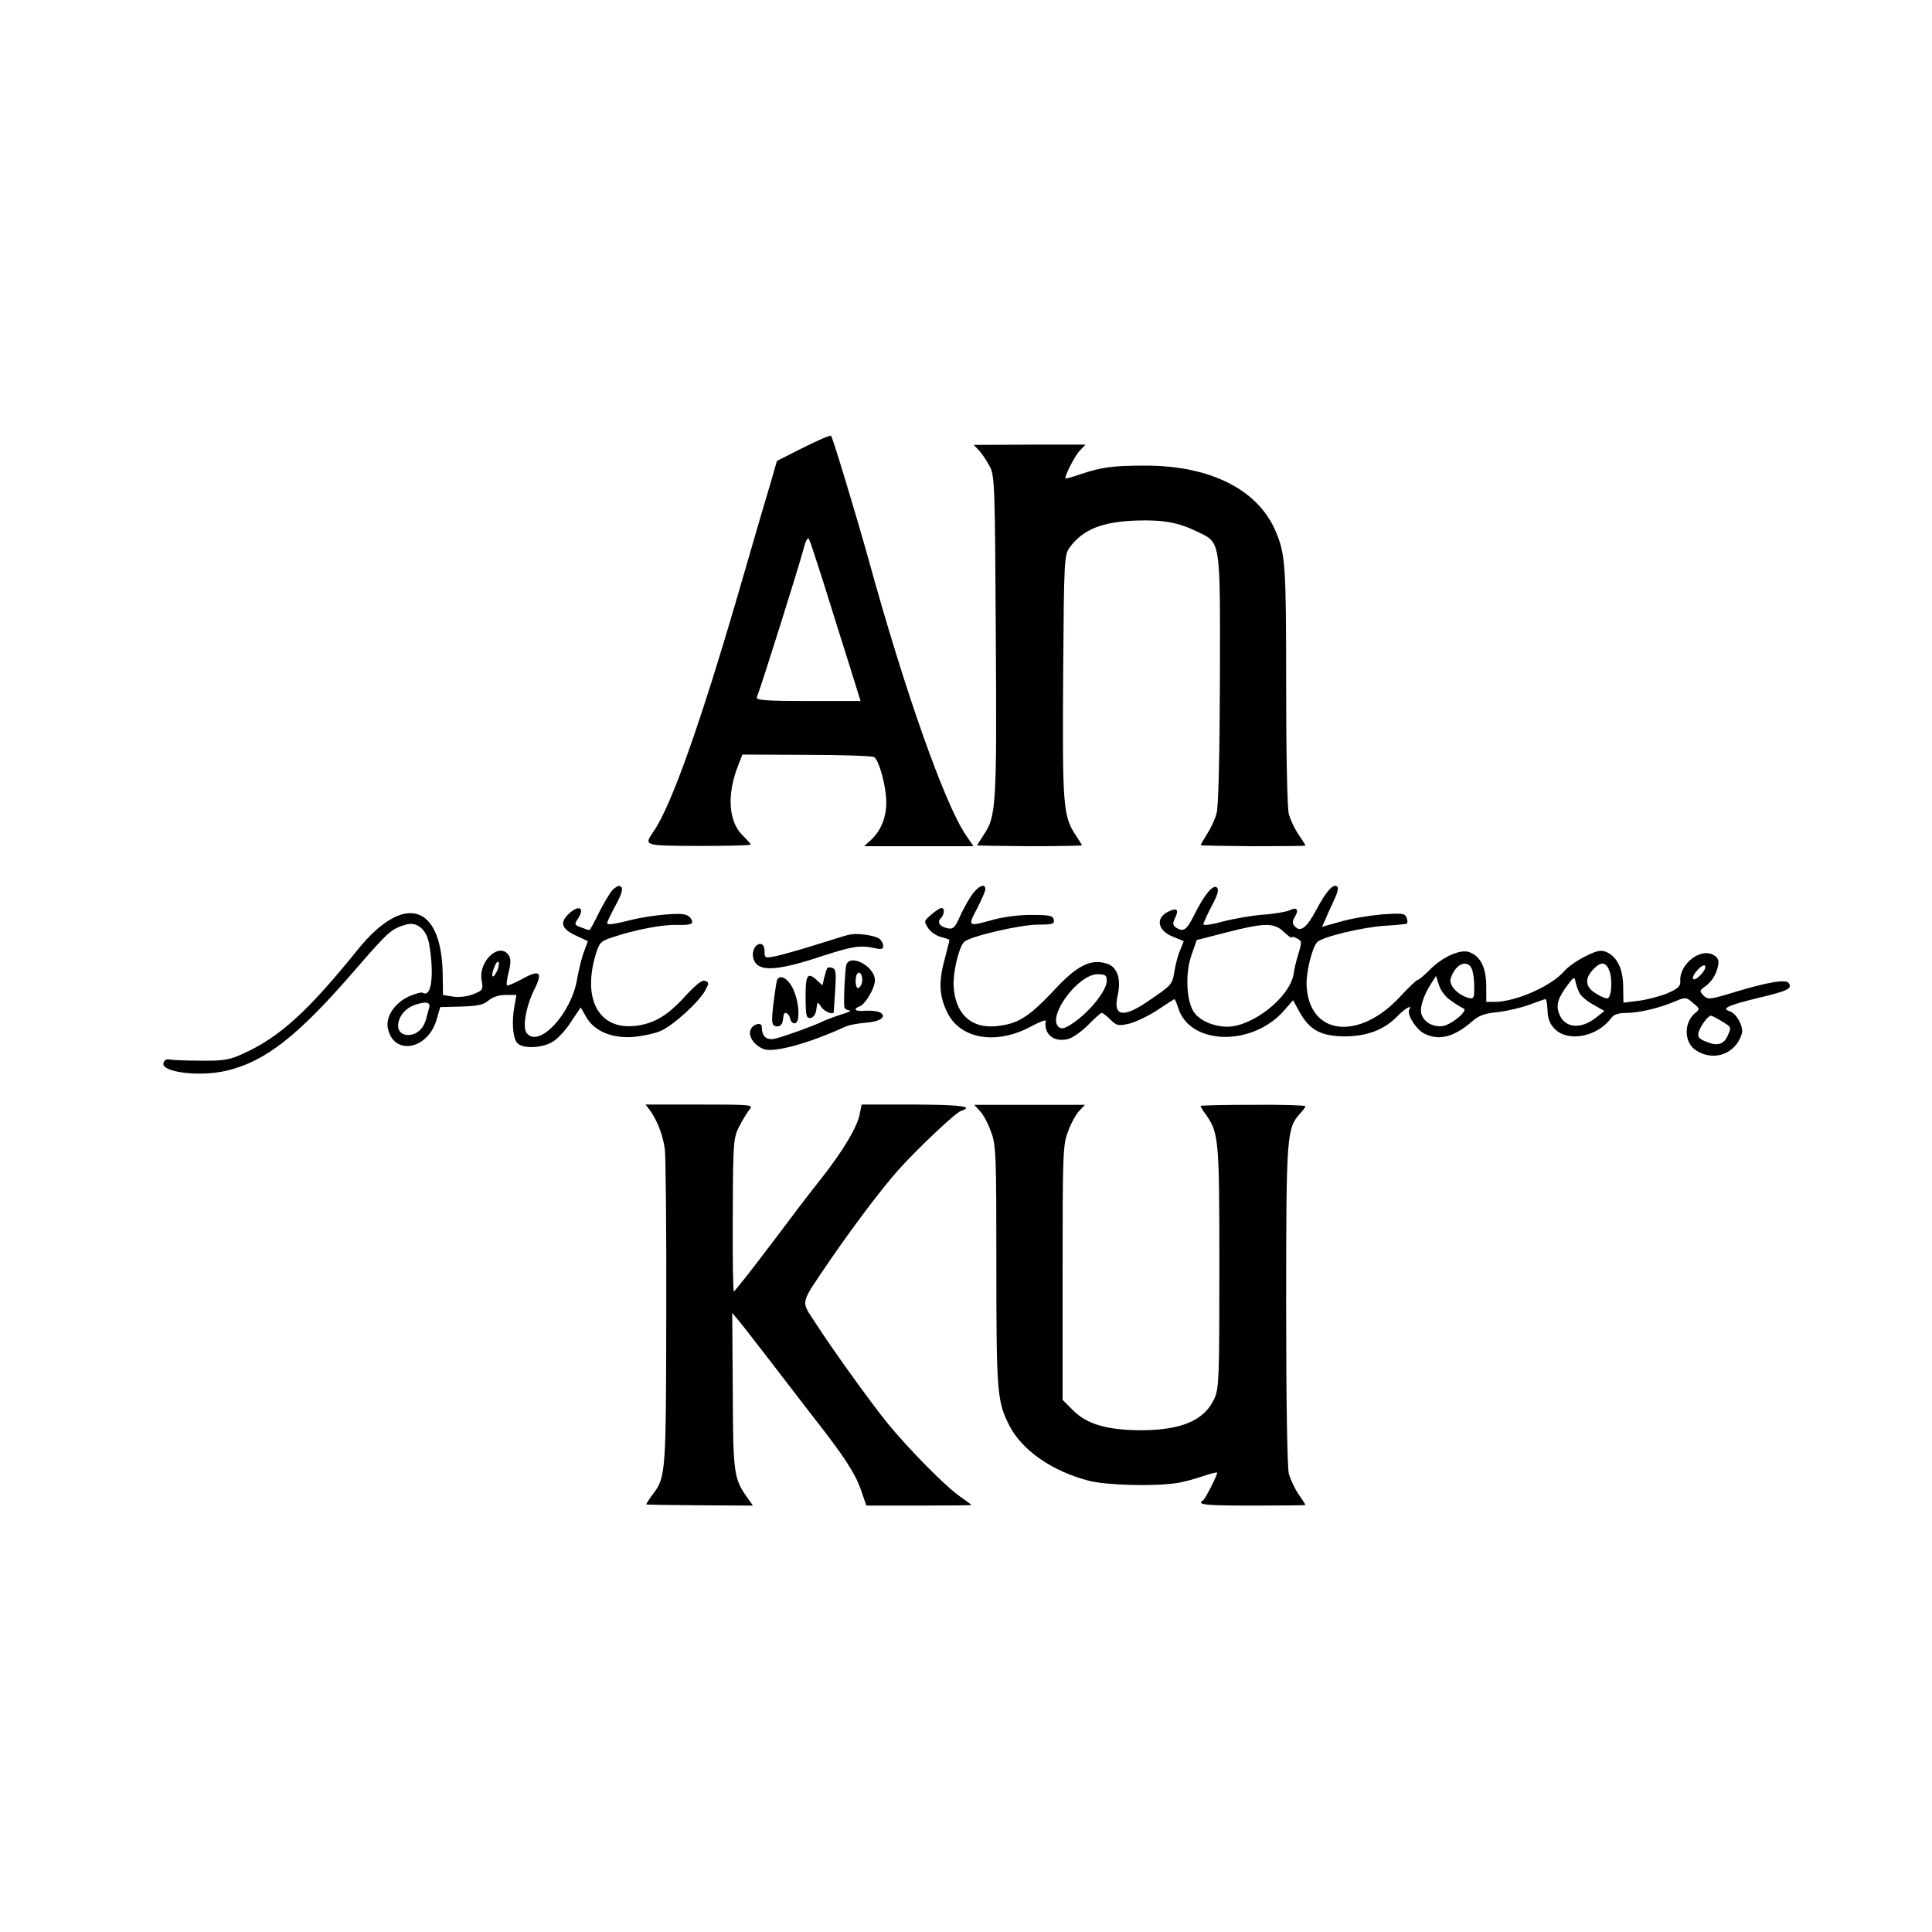 <?xml version="1.0" standalone="no"?>
<!DOCTYPE svg PUBLIC "-//W3C//DTD SVG 20010904//EN"
 "http://www.w3.org/TR/2001/REC-SVG-20010904/DTD/svg10.dtd">
<svg version="1.0" xmlns="http://www.w3.org/2000/svg"
 width="700pt" height="700pt" viewBox="0 0 700 700"
 preserveAspectRatio="xMidYMid meet">
<g transform="translate(0,700) scale(0.1,-0.1)"
fill="#000000" stroke="none">
<path d="M2910 5378 l-95 -48 -21 -73 c-12 -39 -66 -223 -119 -407 -138 -474
-243 -769 -306 -861 -37 -54 -40 -53 164 -54 103 0 187 2 187 5 0 3 -14 18
-30 34 -51 50 -57 149 -15 254 l15 38 233 -1 c127 0 238 -4 244 -8 19 -12 46
-114 44 -169 -1 -53 -20 -99 -57 -133 l-23 -21 198 0 198 0 -28 41 c-77 114
-222 524 -354 1005 -41 147 -128 436 -134 441 -3 3 -49 -17 -101 -43z m75
-493 c26 -83 66 -212 90 -287 l43 -138 -190 0 c-148 0 -189 3 -186 13 22 58
152 473 170 540 7 28 15 42 19 34 4 -7 28 -80 54 -162z"/>
<path d="M3548 5367 c11 -12 28 -38 38 -57 18 -33 19 -71 22 -615 4 -617 1
-654 -44 -720 -13 -20 -24 -37 -24 -38 0 -1 86 -2 190 -3 105 0 190 2 190 3 0
2 -11 20 -25 41 -43 65 -46 110 -43 575 3 424 4 436 24 464 48 65 118 93 243
97 94 3 151 -7 216 -39 89 -43 86 -20 85 -534 -1 -272 -5 -465 -12 -487 -5
-21 -21 -55 -34 -75 -13 -21 -24 -40 -24 -41 0 -2 86 -3 190 -4 105 0 190 1
190 2 0 2 -11 20 -25 40 -14 20 -29 53 -35 73 -6 22 -10 210 -10 471 0 437 -3
472 -38 555 -64 151 -236 238 -472 238 -120 0 -159 -6 -235 -31 -30 -11 -55
-17 -55 -15 0 15 35 82 52 100 l21 22 -203 0 -202 -1 20 -21z"/>
<path d="M2217 3773 c-8 -10 -30 -46 -47 -80 -17 -35 -32 -63 -35 -63 -2 0
-15 4 -30 10 -24 9 -25 11 -10 33 25 38 2 50 -33 17 -35 -32 -28 -55 23 -79
l45 -21 -14 -38 c-8 -20 -19 -65 -25 -99 -20 -124 -137 -251 -182 -197 -17 20
-4 95 26 157 33 65 22 76 -43 40 -28 -15 -53 -26 -55 -23 -3 3 0 24 6 48 8 31
8 48 1 60 -33 51 -111 -19 -99 -89 6 -35 5 -37 -30 -51 -22 -9 -51 -12 -73 -9
l-37 6 -1 75 c-4 256 -141 296 -308 89 -180 -223 -283 -317 -414 -376 -49 -23
-71 -27 -152 -26 -52 0 -104 2 -115 4 -12 3 -20 -2 -23 -13 -7 -33 130 -50
226 -28 143 33 261 126 467 364 121 140 133 151 186 166 40 12 75 -18 84 -71
19 -112 8 -195 -23 -176 -4 3 -27 -3 -50 -13 -51 -23 -85 -73 -77 -114 19
-102 145 -81 177 30 l13 45 77 2 c60 2 81 7 98 22 14 12 36 20 61 20 l40 0 -7
-40 c-11 -57 -6 -118 11 -135 22 -22 97 -17 133 9 17 12 46 44 63 72 l33 49
20 -35 c29 -51 93 -78 171 -72 33 3 77 12 99 22 45 19 141 107 162 148 13 24
13 28 -1 33 -11 5 -33 -13 -72 -55 -63 -70 -113 -100 -181 -108 -133 -15 -194
98 -142 264 12 38 18 44 59 57 84 28 180 46 231 45 57 -2 68 4 50 27 -11 12
-28 15 -84 11 -39 -3 -91 -11 -116 -17 -77 -19 -100 -23 -100 -14 0 5 14 33
30 63 27 49 31 71 11 71 -4 0 -15 -8 -24 -17z m-417 -293 c-16 -31 -23 -19 -9
16 6 16 13 24 16 17 2 -7 -1 -22 -7 -33z m-245 -131 c-3 -10 -8 -29 -11 -41
-10 -36 -35 -58 -65 -58 -59 0 -43 84 21 108 42 15 61 12 55 -9z"/>
<path d="M3518 3753 c-14 -21 -33 -57 -43 -80 -14 -32 -23 -40 -38 -37 -31 5
-43 22 -29 36 14 14 16 38 3 38 -6 0 -22 -11 -37 -24 -27 -23 -27 -24 -11 -49
9 -14 30 -28 47 -32 16 -4 30 -9 30 -11 0 -2 -8 -35 -18 -72 -22 -81 -19 -132
11 -192 47 -94 174 -116 297 -52 33 18 59 28 59 24 -8 -48 28 -79 79 -67 16 3
49 26 73 50 24 25 47 45 51 45 4 0 18 -11 31 -24 22 -22 29 -24 68 -15 24 6
70 28 102 49 33 22 61 40 62 40 2 0 9 -16 15 -35 44 -132 266 -137 381 -8 l34
39 25 -45 c36 -64 78 -86 165 -86 81 1 142 25 189 74 27 28 55 43 42 23 -10
-16 24 -71 53 -86 53 -28 108 -14 172 41 27 24 47 31 96 36 34 4 86 16 115 27
29 11 55 20 58 20 3 0 6 -19 7 -41 1 -30 8 -49 27 -68 49 -48 155 -27 204 41
9 12 26 18 55 18 46 0 121 18 179 43 35 15 38 14 62 -7 26 -21 26 -22 6 -38
-40 -35 -38 -106 4 -133 65 -43 145 -14 167 60 7 25 -19 73 -44 81 -31 10 -8
21 102 48 110 26 125 34 112 54 -9 15 -77 4 -204 -35 -82 -25 -89 -25 -105
-10 -15 16 -15 18 6 33 26 18 44 50 48 82 2 16 -5 26 -22 34 -48 22 -121 -39
-116 -97 1 -18 -8 -27 -47 -44 -27 -11 -73 -23 -104 -27 l-55 -7 -1 57 c0 64
-21 108 -59 126 -21 9 -34 7 -78 -15 -29 -14 -63 -38 -76 -53 -45 -54 -177
-112 -252 -112 l-31 0 0 59 c-1 66 -21 106 -61 121 -32 13 -100 -18 -146 -66
-18 -18 -37 -34 -41 -34 -4 0 -34 -28 -65 -62 -150 -161 -330 -139 -338 42 -2
48 20 138 39 157 19 19 166 54 246 59 41 2 76 6 79 8 2 3 2 13 -2 22 -6 15
-17 16 -89 11 -45 -4 -112 -15 -149 -26 l-68 -19 14 31 c7 18 22 49 31 69 10
21 15 41 11 45 -14 14 -40 -14 -76 -82 -36 -68 -59 -85 -80 -60 -8 10 -8 19 2
34 15 25 6 36 -19 23 -10 -5 -53 -13 -96 -16 -42 -3 -109 -15 -147 -25 -39
-11 -70 -15 -70 -10 0 5 14 35 30 66 22 41 27 60 19 67 -13 14 -47 -27 -83
-101 -27 -53 -38 -61 -65 -44 -12 8 -13 15 -4 34 15 31 8 39 -22 25 -50 -23
-42 -69 15 -92 l39 -16 -13 -32 c-8 -18 -17 -53 -21 -78 -8 -48 -9 -49 -99
-110 -87 -59 -123 -52 -107 21 14 61 0 104 -37 117 -58 20 -110 -5 -195 -98
-92 -97 -129 -120 -208 -128 -92 -9 -149 46 -154 147 -2 50 19 139 38 158 19
20 204 63 269 63 51 0 59 2 56 18 -3 14 -15 17 -78 17 -43 1 -103 -7 -140 -17
-94 -26 -95 -26 -60 40 16 31 30 63 30 70 0 25 -28 11 -52 -25z m1133 -129
c16 -15 29 -24 29 -21 0 4 9 3 19 -3 18 -9 18 -13 6 -54 -8 -24 -16 -58 -18
-75 -14 -84 -147 -190 -240 -191 -50 0 -102 23 -122 54 -27 41 -31 141 -8 206
l19 54 101 26 c143 37 179 38 214 4z m677 -126 c10 -13 15 -51 13 -96 -1 -19
-5 -22 -23 -17 -38 12 -69 46 -62 69 14 47 51 69 72 44z m503 -15 c12 -31 8
-95 -6 -100 -6 -2 -25 6 -42 17 -39 23 -43 53 -11 87 28 30 46 29 59 -4z m330
-16 c-29 -30 -39 -12 -10 19 14 15 25 20 27 14 3 -7 -5 -21 -17 -33z m-2151
-21 c0 -34 -60 -110 -121 -152 -31 -21 -42 -24 -53 -15 -44 37 70 191 140 191
29 0 34 -3 34 -24z m1248 -72 c18 -13 38 -25 45 -28 18 -8 -47 -61 -78 -64
-34 -3 -64 14 -74 41 -9 23 6 70 36 116 l16 25 11 -34 c6 -20 25 -44 44 -56z
m464 30 c5 -12 28 -32 51 -44 l40 -23 -29 -23 c-56 -45 -115 -40 -135 13 -12
32 -4 58 30 103 22 30 26 32 29 15 2 -11 8 -30 14 -41z m516 -104 c36 -22 36
-21 21 -54 -14 -31 -38 -37 -78 -20 -27 11 -31 17 -26 36 8 24 34 58 44 58 3
0 21 -9 39 -20z"/>
<path d="M3075 3613 c-11 -2 -67 -20 -125 -38 -58 -18 -122 -36 -142 -40 -36
-7 -38 -6 -38 19 0 16 -6 26 -15 26 -20 0 -34 -31 -24 -57 17 -45 82 -42 248
13 111 36 138 40 189 29 25 -6 32 -4 32 8 0 8 -6 19 -13 25 -16 13 -84 23
-112 15z"/>
<path d="M3066 3503 c-4 -17 -10 -123 -7 -150 0 -7 9 -13 19 -14 9 0 -3 -7
-28 -14 -25 -8 -54 -19 -65 -24 -32 -16 -155 -61 -181 -65 -28 -5 -44 10 -44
44 0 17 -29 11 -39 -8 -13 -24 10 -59 46 -73 38 -14 162 20 298 82 11 5 42 11
68 13 55 4 81 21 57 37 -8 5 -32 8 -52 7 -38 -4 -51 5 -23 16 21 8 55 66 55
94 0 51 -91 99 -104 55z m57 -64 c-3 -10 -9 -19 -14 -19 -11 0 -12 44 -2 53
10 11 21 -13 16 -34z"/>
<path d="M2997 3492 c-2 -4 -7 -19 -11 -35 l-6 -27 -22 20 c-34 31 -41 16 -39
-83 1 -50 4 -58 19 -55 10 2 18 14 20 32 4 28 4 28 18 7 12 -17 42 -29 45 -18
0 1 2 36 5 78 4 63 3 77 -10 82 -8 3 -17 3 -19 -1z"/>
<path d="M2815 3448 c-2 -7 -8 -46 -13 -86 -7 -59 -6 -75 5 -79 14 -6 27 2 29
18 1 5 2 14 3 19 2 18 19 10 24 -11 3 -12 11 -19 19 -16 18 6 13 80 -9 125
-18 38 -49 54 -58 30z"/>
<path d="M2355 2977 c27 -38 47 -90 54 -142 3 -27 6 -295 5 -595 -1 -582 -1
-592 -51 -657 -13 -18 -23 -34 -21 -34 2 -1 89 -2 195 -3 l191 -1 -19 27 c-50
70 -53 86 -54 387 l-2 284 21 -25 c12 -14 57 -72 101 -129 44 -57 119 -155
167 -217 118 -150 158 -212 179 -275 l18 -52 190 0 c105 0 191 1 191 2 0 1
-19 15 -42 31 -52 36 -186 172 -262 265 -64 79 -202 271 -265 369 -50 78 -54
59 57 223 82 119 183 254 246 325 68 76 208 209 228 215 49 16 2 22 -171 23
l-189 0 -7 -34 c-8 -46 -61 -134 -137 -231 -35 -43 -119 -154 -188 -246 -69
-91 -128 -166 -131 -166 -3 -1 -5 124 -4 277 1 268 2 278 24 322 13 25 30 52
38 62 13 15 0 16 -182 16 l-196 0 16 -21z"/>
<path d="M3550 2975 c12 -12 30 -45 40 -74 19 -48 20 -79 20 -489 0 -460 3
-490 47 -577 46 -90 156 -166 288 -200 61 -16 230 -21 314 -9 25 3 68 15 98
25 29 10 53 16 53 13 0 -10 -43 -95 -51 -100 -26 -16 8 -19 181 -19 105 0 190
1 190 2 0 1 -11 19 -25 39 -14 20 -29 53 -35 73 -6 22 -10 256 -10 613 0 618
2 640 51 694 10 11 19 23 19 26 0 3 -85 6 -190 5 -104 0 -190 -2 -190 -4 0 -3
8 -17 19 -31 47 -67 49 -90 49 -553 0 -398 -1 -439 -18 -476 -35 -78 -117
-114 -261 -115 -127 0 -200 21 -251 72 l-38 38 0 461 c0 433 1 464 20 512 10
29 29 62 40 74 l21 22 -201 0 -200 0 20 -22z"/>
</g>
</svg>
